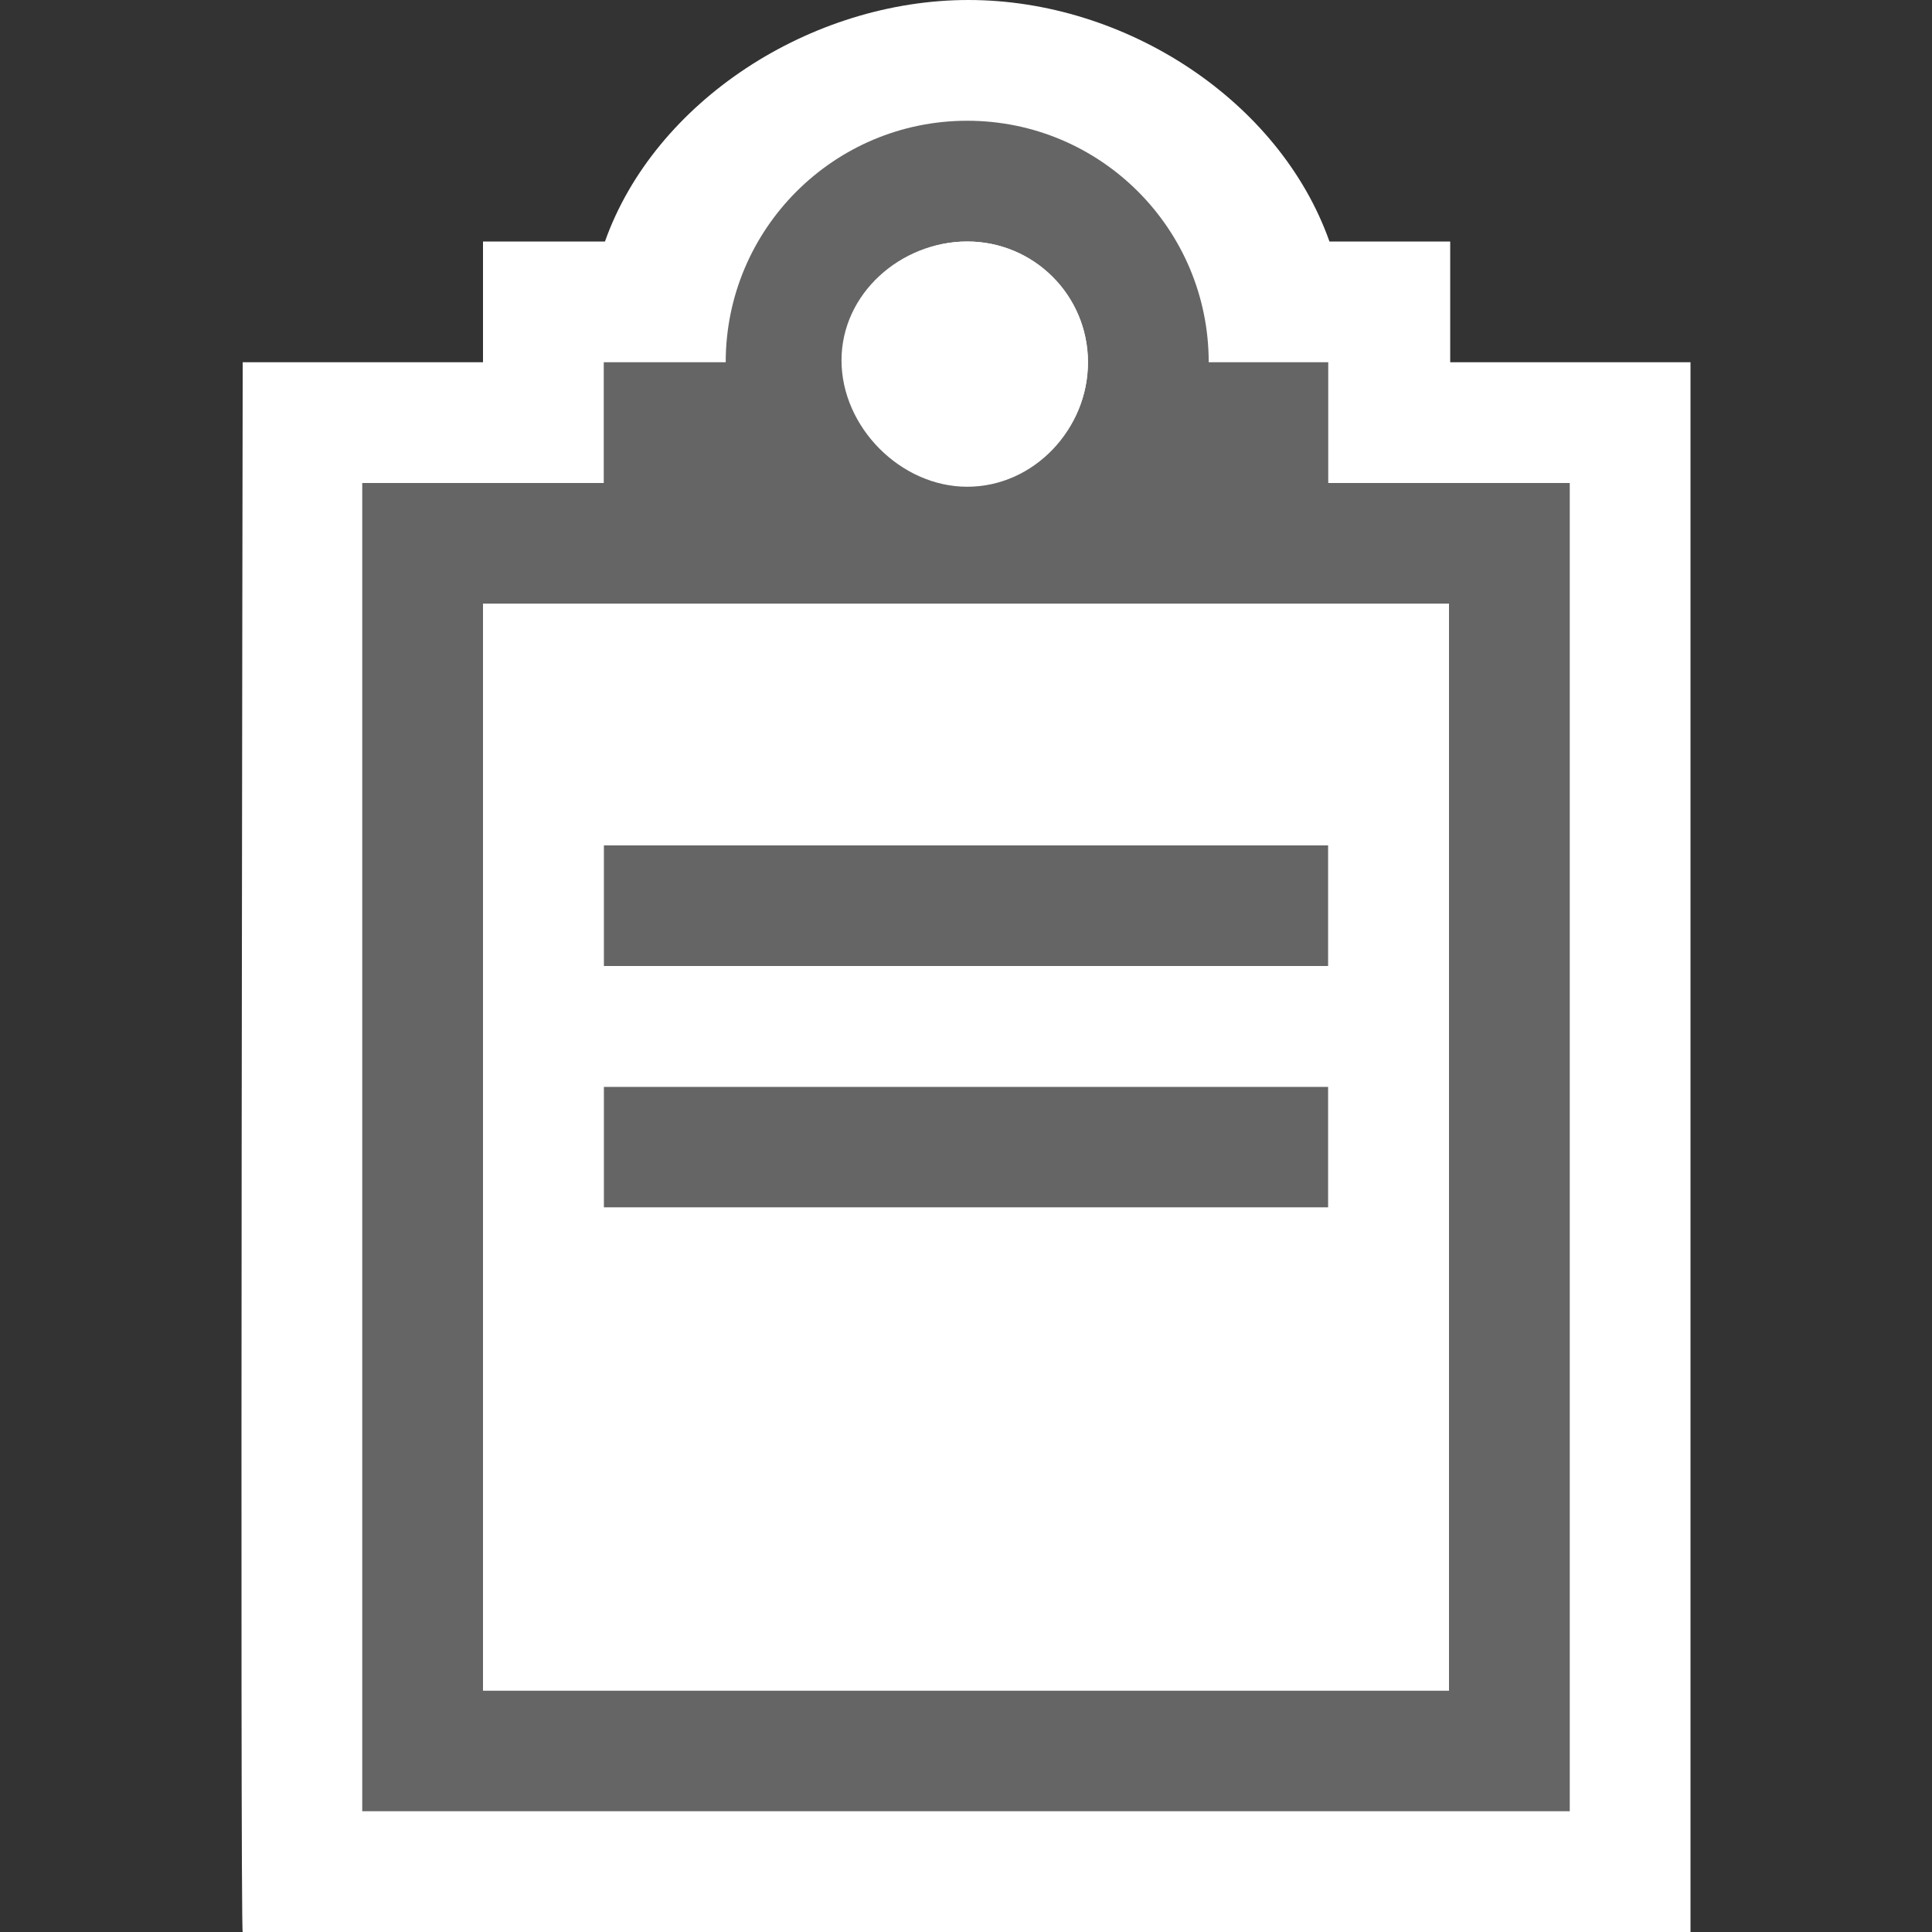 <svg xmlns="http://www.w3.org/2000/svg" width="16" height="16"><rect width="100%" height="100%" fill="#333333" stroke="none"/><style type="text/css">.icon-canvas-transparent{opacity:0;fill:#F6F6F6;} .icon-white{fill:#FFFFFF;} .icon-vso-bg{fill:#656565;}</style><path class="icon-canvas-transparent" d="M16 16h-16v-16h16v16z" id="canvas"/><path class="icon-white" d="M2.01 16c-.023.021 0-13 0-13h1.99v-1h1.01c.413-1.164 1.707-2 3.01-2 1.305 0 2.578.836 2.99 2h1v1h1.99v13h-11.99z" id="outline"/><path class="icon-vso-bg" d="M11 8h-6v-1h6v1zm0 1h-6v1h6v-1zm2-5v11h-10v-11h2v-1h1.01c0-1.104.896-2 2-2 1.105 0 2 .896 2 2h.99v1h2zm-5.99-1c0 .553.459 1 1.01 1 .553 0 .99-.447.99-1s-.447-1-1-1c-.551 0-1 .447-1 1zm4.99 2h-8v9h8v-9z" id="iconBg"/><path class="icon-white" d="M6.969 2.984c0-.552.49-.984 1.041-.984.553 0 1 .447 1 1s-.447 1.031-1 1.031c-.551 0-1.041-.494-1.041-1.047zm5.031 2.016v9h-8v-9h8zm-1 4h-6v1h6v-1zm0-2h-6v1h6v-1z" id="iconFg"/></svg>